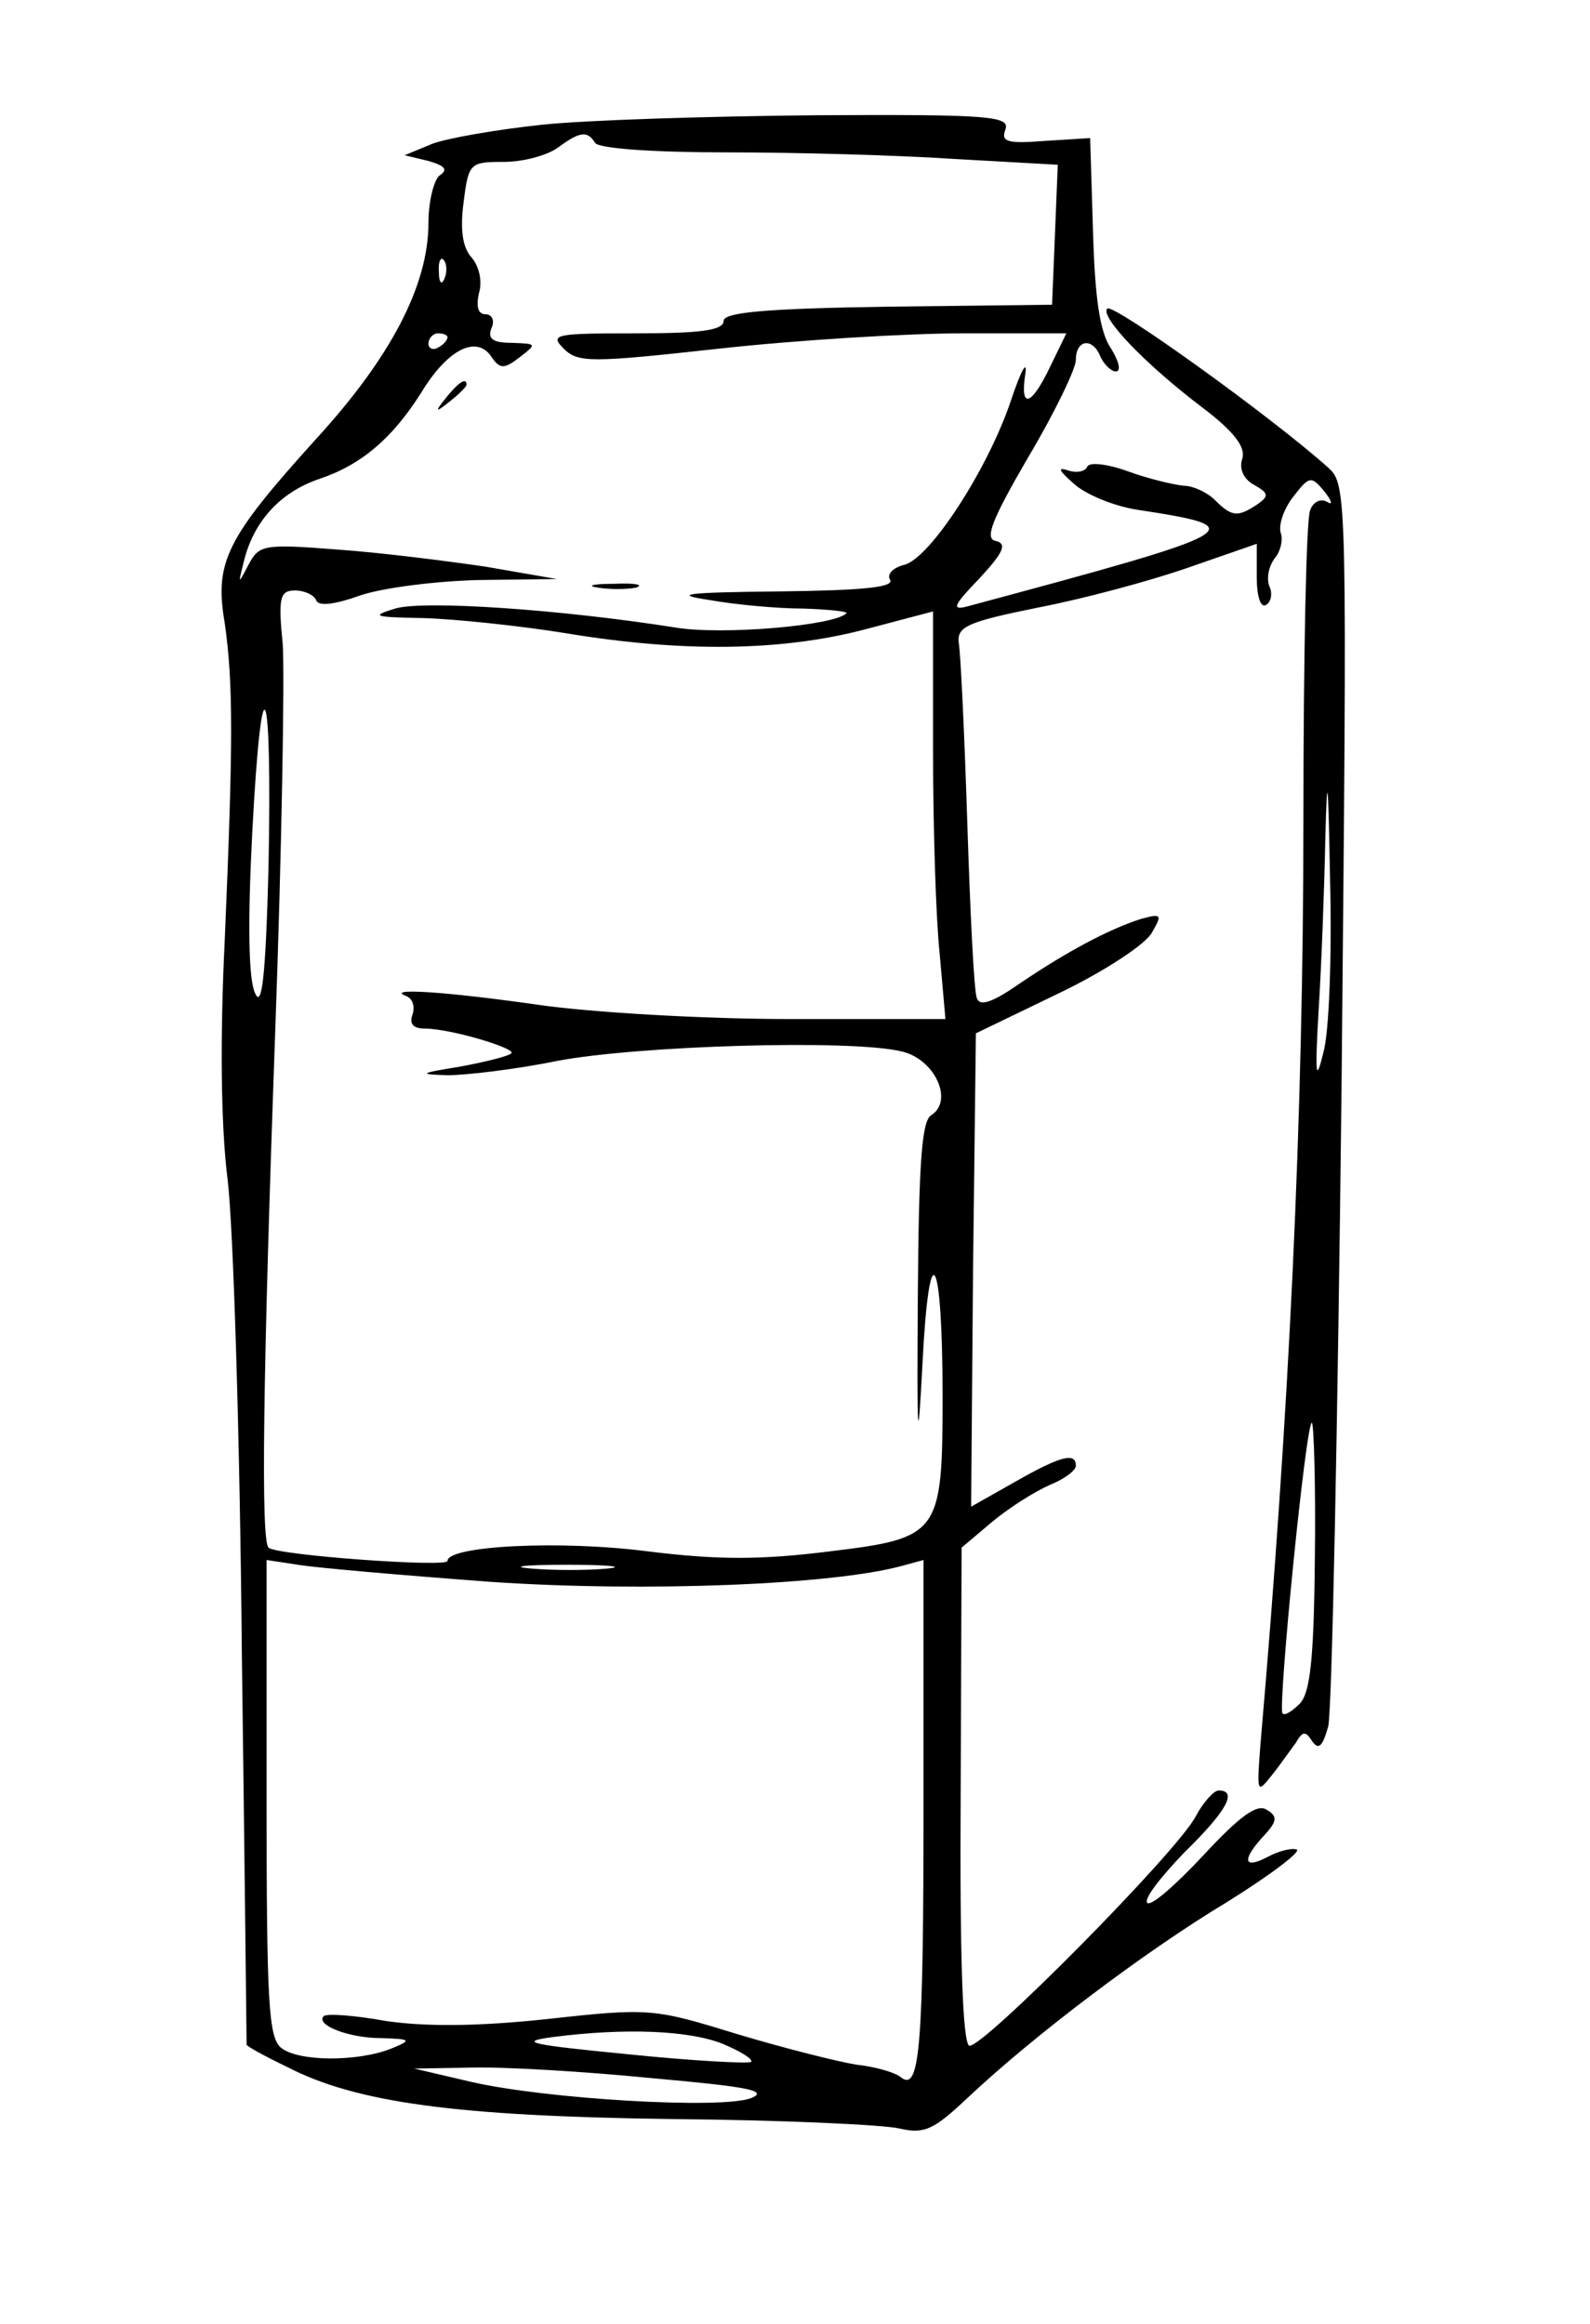 <?xml version="1.0" standalone="no"?>
<!DOCTYPE svg PUBLIC "-//W3C//DTD SVG 20010904//EN"
 "http://www.w3.org/TR/2001/REC-SVG-20010904/DTD/svg10.dtd">
<svg version="1.0" xmlns="http://www.w3.org/2000/svg"
 width="167pt" height="244pt" viewBox="0 0 167 244"
 preserveAspectRatio="xMidYMid meet">
<g transform="translate(0,244) scale(0.1,-0.1)"
fill="#000000" stroke="none">
<path d="M569 2309 c-47 -5 -99 -14 -115 -20 l-29 -12 25 -6 c17 -5 21 -9 12
-15 -6 -4 -12 -27 -12 -50 0 -66 -40 -142 -119 -228 -93 -103 -106 -128 -95
-192 9 -63 9 -125 0 -334 -5 -103 -4 -194 3 -250 6 -48 13 -271 15 -497 3
-226 5 -411 5 -412 1 -2 19 -12 42 -23 73 -38 179 -52 404 -55 116 -1 224 -6
240 -10 26 -6 36 -1 71 32 69 65 185 153 273 206 45 28 78 53 73 55 -6 2 -20
-2 -31 -8 -25 -13 -27 -3 -4 22 15 16 15 21 3 28 -10 6 -28 -7 -66 -48 -29
-31 -55 -54 -59 -50 -4 4 14 27 39 53 45 44 56 65 36 65 -5 0 -16 -12 -24 -27
-19 -37 -225 -245 -238 -241 -7 3 -10 97 -9 263 l1 260 32 27 c18 15 45 32 61
39 15 6 27 15 27 20 0 14 -15 11 -64 -17 l-46 -26 2 248 3 249 87 42 c48 23
92 52 98 64 11 19 10 20 -12 14 -34 -11 -77 -34 -126 -67 -30 -21 -43 -25 -46
-16 -3 7 -7 90 -10 183 -3 94 -7 179 -9 190 -2 17 9 22 83 37 47 9 118 28 158
42 l72 25 0 -35 c0 -20 4 -33 10 -29 5 3 7 12 3 20 -3 9 0 21 6 29 6 7 9 20 6
27 -2 8 3 24 13 37 17 22 19 23 33 6 8 -10 9 -15 3 -11 -7 4 -15 0 -18 -9 -4
-9 -7 -154 -7 -323 0 -315 -15 -626 -45 -971 -4 -52 -4 -54 11 -35 9 11 20 27
26 35 7 12 10 13 17 2 7 -10 11 -6 17 15 4 15 10 315 14 666 6 630 6 638 -14
656 -59 53 -226 173 -232 167 -8 -8 38 -57 100 -104 33 -25 45 -41 42 -53 -4
-11 1 -22 12 -28 16 -9 16 -12 3 -21 -20 -13 -26 -13 -44 5 -8 8 -23 15 -33
15 -10 1 -36 7 -58 15 -22 8 -41 10 -43 5 -2 -5 -11 -7 -20 -4 -12 4 -10 0 6
-14 12 -11 41 -23 65 -27 124 -19 120 -22 -178 -102 -16 -4 -13 2 14 30 25 27
29 36 17 39 -12 2 -5 21 34 88 28 47 50 93 50 102 0 22 18 24 26 3 4 -8 11
-15 16 -15 6 0 3 11 -5 24 -12 17 -17 54 -19 123 l-3 98 -48 -3 c-39 -3 -46
-1 -41 12 5 14 -16 16 -197 15 -112 -1 -243 -5 -290 -10z m56 -19 c4 -6 61
-10 139 -10 73 0 181 -3 240 -7 l107 -6 -3 -74 -3 -73 -172 -2 c-130 -2 -173
-6 -173 -15 0 -10 -25 -13 -92 -13 -85 0 -91 -1 -76 -16 15 -15 28 -15 164 0
82 9 197 16 256 16 l108 0 -17 -35 c-20 -42 -32 -45 -26 -7 2 15 -5 2 -15 -28
-24 -72 -85 -166 -112 -173 -12 -3 -19 -10 -15 -16 4 -8 -33 -11 -117 -12 -98
-1 -113 -3 -73 -9 28 -5 72 -9 99 -9 27 -1 47 -3 45 -5 -13 -13 -130 -23 -179
-15 -120 19 -265 29 -295 20 -26 -8 -23 -9 30 -10 33 -1 101 -8 150 -16 121
-20 225 -19 313 4 l72 19 0 -146 c0 -81 3 -177 7 -214 l6 -68 -164 0 c-90 0
-209 7 -264 15 -98 14 -162 18 -138 9 7 -3 9 -12 6 -20 -3 -9 1 -14 13 -14 27
0 97 -21 91 -26 -3 -3 -27 -9 -54 -14 -43 -7 -44 -8 -13 -9 19 0 71 6 115 15
84 16 308 23 362 10 35 -8 55 -52 31 -67 -10 -6 -13 -52 -14 -191 -1 -153 0
-164 5 -68 7 138 21 114 21 -36 0 -145 -3 -149 -119 -163 -72 -9 -117 -9 -190
0 -92 12 -211 6 -211 -10 0 -7 -180 6 -188 14 -8 8 -6 177 7 540 7 193 10 376
8 408 -5 50 -3 57 13 57 10 0 20 -5 22 -10 2 -7 19 -5 47 5 24 8 80 15 125 16
l81 1 -75 13 c-41 6 -112 15 -156 18 -77 6 -82 5 -93 -16 -11 -21 -11 -21 -5
3 10 42 38 73 79 87 45 15 77 43 107 90 27 45 57 61 73 40 10 -15 14 -15 31
-2 18 14 18 14 -8 15 -20 0 -26 4 -22 15 4 8 1 15 -6 15 -8 0 -10 8 -7 22 4
13 0 29 -8 38 -9 10 -12 29 -8 58 5 41 7 42 42 42 21 0 46 7 57 15 23 17 31
18 39 5z m-158 -142 c-3 -8 -6 -5 -6 6 -1 11 2 17 5 13 3 -3 4 -12 1 -19z m3
-62 c0 -3 -4 -8 -10 -11 -5 -3 -10 -1 -10 4 0 6 5 11 10 11 6 0 10 -2 10 -4z
m-188 -558 c-3 -114 -7 -147 -14 -131 -7 14 -8 73 -3 170 10 189 21 162 17
-39z m1108 -193 c-8 -33 -9 -25 -5 45 3 47 6 128 7 180 2 74 3 64 5 -45 2 -78
-1 -159 -7 -180z m-9 -532 c-1 -106 -5 -141 -16 -152 -8 -8 -16 -13 -18 -10
-5 7 25 310 31 305 2 -3 4 -67 3 -143z m-865 -24 c163 -11 360 -3 432 17 l22
6 0 -253 c0 -262 -4 -306 -24 -290 -6 5 -27 11 -46 13 -19 3 -75 17 -125 32
-88 27 -92 28 -200 16 -75 -8 -129 -8 -170 -2 -33 6 -62 8 -65 5 -9 -9 26 -23
60 -23 32 -1 33 -2 11 -11 -35 -14 -98 -14 -116 1 -13 11 -15 49 -15 262 l0
250 33 -5 c17 -3 109 -11 203 -18z m122 14 c-21 -2 -57 -2 -80 0 -24 2 -7 4
37 4 44 0 63 -2 43 -4z m121 -499 c19 -8 32 -16 30 -19 -3 -2 -61 1 -129 8
-103 10 -117 13 -80 18 77 10 144 7 179 -7z m-75 -36 c100 -9 124 -13 105 -21
-31 -12 -216 -1 -294 17 l-60 14 60 1 c33 1 118 -4 189 -11z"/>
<path d="M469 2023 c-13 -16 -12 -17 4 -4 9 7 17 15 17 17 0 8 -8 3 -21 -13z"/>
<path d="M628 1823 c12 -2 30 -2 40 0 9 3 -1 5 -23 4 -22 0 -30 -2 -17 -4z"/>
</g>
</svg>
